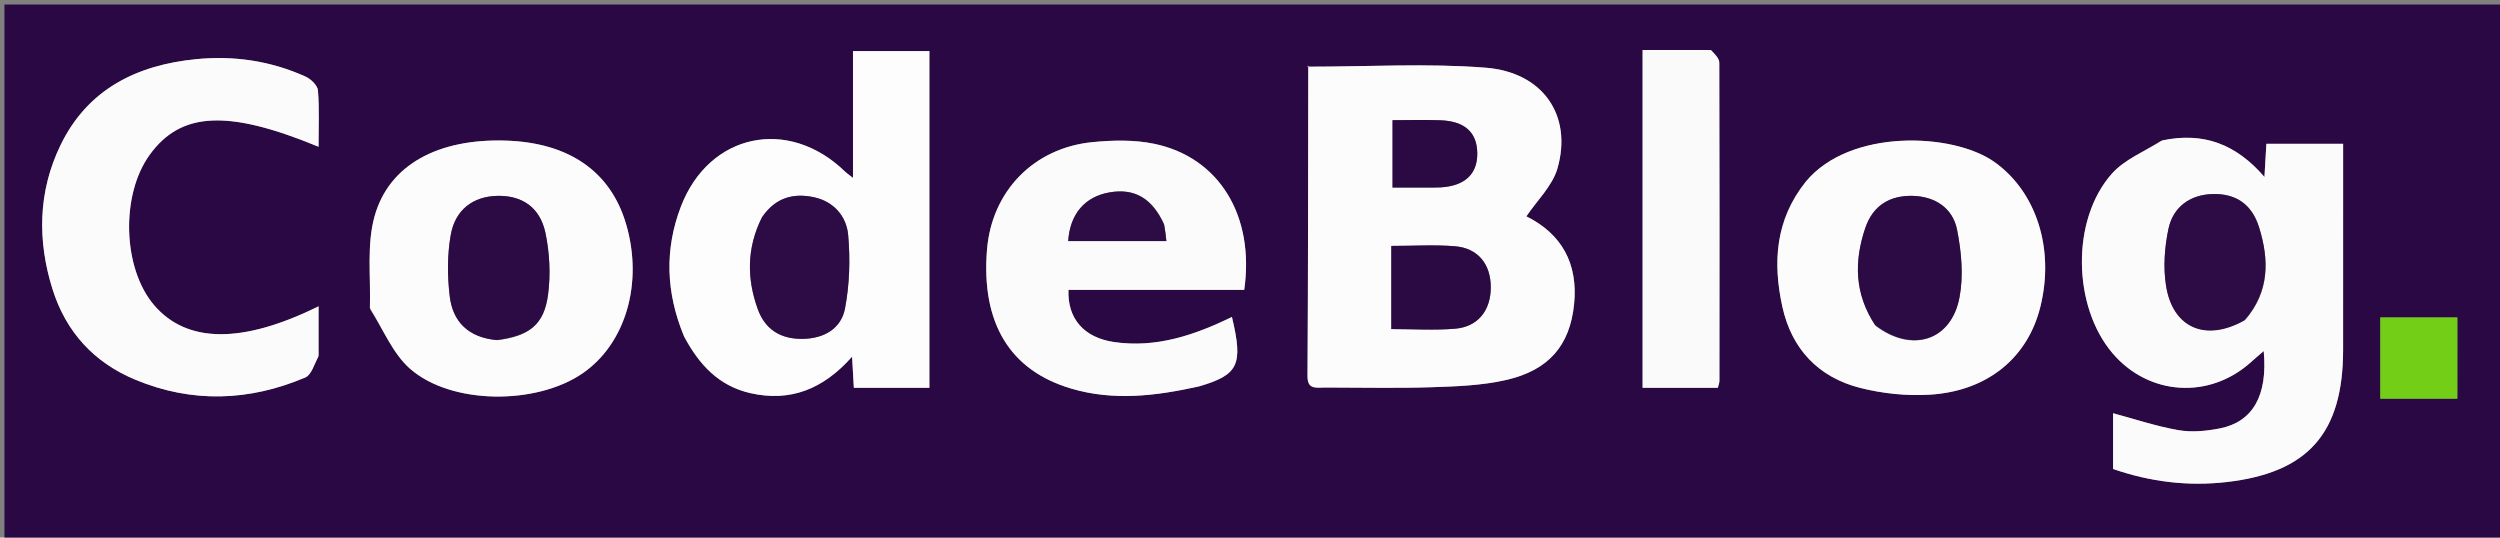 <svg version="1.1" id="Layer_1" xmlns="http://www.w3.org/2000/svg" xmlns:xlink="http://www.w3.org/1999/xlink" x="0px" y="0px"
	 width="100%" viewBox="0 0 600 129" enable-background="new 0 0 600 129" xml:space="preserve">
<rect x="0" y="0" width="600" height="129" fill="#808080" stroke="none"/>
<path fill="#2A0843" opacity="1" stroke="none" 
	d="
M399,130 
	C266.045,130 133.591,130 1.068,130 
	C1.068,87.06 1.068,44.12 1.068,1.09 
	C201,1.09 401,1.09 600.965,1.09 
	C600.965,44.076 600.965,87.038 600.965,130 
	C533.787,130 466.644,130 399,130 
M318.606,93.002 
	C326.933,93.002 335.267,93.207 343.586,92.933 
	C349.54,92.738 355.614,92.521 361.386,91.216 
	C371.769,88.867 376.762,82.855 377.774,73.07 
	C378.796,63.185 374.736,56.099 366.327,51.922 
	C368.851,48.152 372.597,44.618 373.807,40.363 
	C377.397,27.738 370.35,17.338 356.563,16.25 
	C342.561,15.146 328.403,16.006 313.695,16.006 
	C314.212,15.545 313.986,15.653 313.986,15.76 
	C313.936,40.574 313.958,65.389 313.802,90.202 
	C313.782,93.501 315.661,93.03 318.606,93.002 
M518.582,33.804 
	C514.62,36.391 509.872,38.28 506.841,41.693 
	C497.043,52.725 497.432,73.526 507,84.769 
	C515.712,95.005 530.33,95.911 540.308,86.84 
	C541.204,86.025 542.137,85.251 543.292,84.251 
	C544.291,94.909 540.693,101.266 532.735,102.825 
	C529.516,103.456 526.025,103.791 522.836,103.239 
	C517.532,102.32 512.372,100.576 507.14,99.177 
	C507.14,103.538 507.14,108.004 507.14,112.555 
	C516.055,115.649 525.09,116.739 534.271,115.704 
	C553.972,113.484 562.31,103.959 562.344,84.008 
	C562.369,69.182 562.35,54.356 562.35,39.53 
	C562.35,37.916 562.35,36.303 562.35,34.512 
	C555.879,34.512 549.982,34.512 543.932,34.512 
	C543.785,37.027 543.654,39.259 543.466,42.471 
	C536.654,34.562 528.827,31.622 518.582,33.804 
M164.272,80.988 
	C167.789,87.538 172.527,92.643 180.12,94.36 
	C189.708,96.528 197.604,93.388 204.499,85.598 
	C204.674,88.688 204.792,90.767 204.923,93.077 
	C211.044,93.077 216.945,93.077 223.053,93.077 
	C223.053,66.011 223.053,39.165 223.053,12.262 
	C216.84,12.262 210.923,12.262 204.717,12.262 
	C204.717,17.492 204.717,22.461 204.717,27.429 
	C204.717,32.305 204.717,37.181 204.717,42.698 
	C203.585,41.809 203.18,41.546 202.841,41.216 
	C189.265,27.994 170.16,31.935 163.401,49.617 
	C159.516,59.78 159.777,70.134 164.272,80.988 
M76.458,85.04 
	C76.458,81.327 76.458,77.614 76.458,73.511 
	C58.067,82.602 44.802,82.369 36.99,73.246 
	C29.432,64.421 28.917,46.822 35.932,37.137 
	C43.404,26.822 54.645,26.211 76.45,35.223 
	C76.45,30.562 76.662,26.113 76.31,21.71 
	C76.214,20.511 74.632,18.974 73.366,18.4 
	C65.005,14.607 56.153,13.303 47.05,14.202 
	C32.768,15.613 21,21.437 14.506,34.876 
	C9.137,45.989 8.934,57.725 12.612,69.426 
	C15.837,79.685 22.571,87.025 32.502,91.144 
	C46.114,96.791 59.802,96.302 73.256,90.601 
	C74.723,89.979 75.409,87.517 76.458,85.04 
M288.054,92.655 
	C297.273,89.951 298.392,87.546 295.664,76.076 
	C286.72,80.417 277.517,83.574 267.372,82.091 
	C260.206,81.043 256.162,76.533 256.43,69.563 
	C270.498,69.563 284.59,69.563 298.611,69.563 
	C301.161,51.836 292.627,37.788 277.068,34.524 
	C272.279,33.52 267.1,33.63 262.187,34.113 
	C248.023,35.508 238.009,45.963 236.881,59.937 
	C235.459,77.552 242.382,88.943 257.164,93.283 
	C267.236,96.239 277.257,95.07 288.054,92.655 
M88.877,74.335 
	C91.997,79.117 94.273,84.861 98.406,88.491 
	C108.28,97.166 128.668,97.225 139.762,89.637 
	C150.164,82.523 154.427,67.948 150.255,53.764 
	C146.547,41.159 136.555,34.227 121.4,33.746 
	C105.284,33.236 93.367,39.433 89.886,51.946 
	C88.001,58.724 88.983,66.299 88.877,74.335 
M433.224,43.784 
	C426.063,52.752 425.443,63.02 427.769,73.624 
	C429.989,83.743 436.406,90.537 446.4,93.085 
	C451.784,94.457 457.598,95.06 463.14,94.722 
	C477.004,93.877 486.643,85.866 489.675,73.67 
	C493.19,59.537 488.595,45.834 478.546,38.799 
	C468.638,31.863 444.001,30.807 433.224,43.784 
M410.169,11.995 
	C404.892,11.995 399.615,11.995 394.223,11.995 
	C394.223,39.297 394.223,66.147 394.223,93.069 
	C400.408,93.069 406.336,93.069 412.277,93.069 
	C412.449,92.356 412.659,91.892 412.66,91.428 
	C412.683,65.973 412.706,40.518 412.628,15.062 
	C412.625,14.044 411.635,13.029 410.169,11.995 
M589.758,84.541 
	C589.758,81.778 589.758,79.015 589.758,76.19 
	C583.139,76.19 577.254,76.19 571.278,76.19 
	C571.278,82.899 571.278,89.266 571.278,95.682 
	C577.505,95.682 583.385,95.682 589.757,95.682 
	C589.757,92.082 589.757,88.798 589.758,84.541 
z"/>
<path fill="#FDFCFD" opacity="1" stroke="none" 
	d="
M318.118,93.002 
	C315.661,93.03 313.782,93.501 313.802,90.202 
	C313.958,65.389 313.936,40.574 313.986,15.76 
	C313.986,15.653 314.212,15.545 313.695,16.006 
	C328.403,16.006 342.561,15.146 356.563,16.25 
	C370.35,17.338 377.397,27.738 373.807,40.363 
	C372.597,44.618 368.851,48.152 366.327,51.922 
	C374.736,56.099 378.796,63.185 377.774,73.07 
	C376.762,82.855 371.769,88.867 361.386,91.216 
	C355.614,92.521 349.54,92.738 343.586,92.933 
	C335.267,93.207 326.933,93.002 318.118,93.002 
M333.909,67.516 
	C333.909,71.301 333.909,75.085 333.909,78.973 
	C339.38,78.973 344.369,79.311 349.291,78.882 
	C354.735,78.409 357.781,74.481 357.787,68.962 
	C357.793,63.44 354.745,59.57 349.245,59.107 
	C344.325,58.693 339.343,59.02 333.909,59.02 
	C333.909,61.619 333.909,64.075 333.909,67.516 
M342.358,45 
	C343.521,44.992 344.688,45.04 345.847,44.965 
	C351.579,44.591 354.575,41.77 354.547,36.821 
	C354.519,31.822 351.597,29.093 345.752,28.869 
	C341.972,28.725 338.183,28.842 334.209,28.842 
	C334.209,34.361 334.209,39.552 334.209,45 
	C336.81,45 339.113,45 342.358,45 
z"/>
<path fill="#FCFBFC" opacity="1" stroke="none" 
	d="
M518.981,33.684 
	C528.827,31.622 536.654,34.562 543.466,42.471 
	C543.654,39.259 543.785,37.027 543.932,34.512 
	C549.982,34.512 555.879,34.512 562.35,34.512 
	C562.35,36.303 562.35,37.916 562.35,39.53 
	C562.35,54.356 562.369,69.182 562.344,84.008 
	C562.31,103.959 553.972,113.484 534.271,115.704 
	C525.09,116.739 516.055,115.649 507.14,112.555 
	C507.14,108.004 507.14,103.538 507.14,99.177 
	C512.372,100.576 517.532,102.32 522.836,103.239 
	C526.025,103.791 529.516,103.456 532.735,102.825 
	C540.693,101.266 544.291,94.909 543.292,84.251 
	C542.137,85.251 541.204,86.025 540.308,86.84 
	C530.33,95.911 515.712,95.005 507,84.769 
	C497.432,73.526 497.043,52.725 506.841,41.693 
	C509.872,38.28 514.62,36.391 518.981,33.684 
M538.982,76.648 
	C544.714,69.956 544.601,62.317 542.172,54.542 
	C540.406,48.89 536.458,46.385 530.914,46.575 
	C525.754,46.752 521.573,49.529 520.429,54.923 
	C519.487,59.366 519.141,64.22 519.866,68.675 
	C521.506,78.756 529.414,82.123 538.982,76.648 
z"/>
<path fill="#FDFDFD" opacity="1" stroke="none" 
	d="
M164.133,80.632 
	C159.777,70.134 159.516,59.78 163.401,49.617 
	C170.16,31.935 189.265,27.994 202.841,41.216 
	C203.18,41.546 203.585,41.809 204.717,42.698 
	C204.717,37.181 204.717,32.305 204.717,27.429 
	C204.717,22.461 204.717,17.492 204.717,12.262 
	C210.923,12.262 216.84,12.262 223.053,12.262 
	C223.053,39.165 223.053,66.011 223.053,93.077 
	C216.945,93.077 211.044,93.077 204.923,93.077 
	C204.792,90.767 204.674,88.688 204.499,85.598 
	C197.604,93.388 189.708,96.528 180.12,94.36 
	C172.527,92.643 167.789,87.538 164.133,80.632 
M182.733,52.435 
	C179.189,59.56 179.224,66.876 181.87,74.198 
	C183.657,79.141 187.422,81.416 192.7,81.325 
	C197.812,81.238 201.879,78.84 202.795,74.054 
	C203.895,68.315 204.077,62.237 203.558,56.403 
	C203.163,51.977 200.182,48.39 195.395,47.348 
	C190.464,46.276 186.137,47.365 182.733,52.435 
z"/>
<path fill="#FCFBFC" opacity="1" stroke="none" 
	d="
M76.458,85.474 
	C75.409,87.517 74.723,89.979 73.256,90.601 
	C59.802,96.302 46.114,96.791 32.502,91.144 
	C22.571,87.025 15.837,79.685 12.612,69.426 
	C8.934,57.725 9.137,45.989 14.506,34.876 
	C21,21.437 32.768,15.613 47.05,14.202 
	C56.153,13.303 65.005,14.607 73.366,18.4 
	C74.632,18.974 76.214,20.511 76.31,21.71 
	C76.662,26.113 76.45,30.562 76.45,35.223 
	C54.645,26.211 43.404,26.822 35.932,37.137 
	C28.917,46.822 29.432,64.421 36.99,73.246 
	C44.802,82.369 58.067,82.602 76.458,73.511 
	C76.458,77.614 76.458,81.327 76.458,85.474 
z"/>
<path fill="#FBFBFC" opacity="1" stroke="none" 
	d="
M287.658,92.764 
	C277.257,95.07 267.236,96.239 257.164,93.283 
	C242.382,88.943 235.459,77.552 236.881,59.937 
	C238.009,45.963 248.023,35.508 262.187,34.113 
	C267.1,33.63 272.279,33.52 277.068,34.524 
	C292.627,37.788 301.161,51.836 298.611,69.563 
	C284.59,69.563 270.498,69.563 256.43,69.563 
	C256.162,76.533 260.206,81.043 267.372,82.091 
	C277.517,83.574 286.72,80.417 295.664,76.076 
	C298.392,87.546 297.273,89.951 287.658,92.764 
M279.277,53.577 
	C276.494,47.556 272.276,45.144 266.315,46.167 
	C260.369,47.187 256.791,51.362 256.368,57.852 
	C264.141,57.852 271.908,57.852 279.93,57.852 
	C279.796,56.568 279.679,55.456 279.277,53.577 
z"/>
<path fill="#FCFCFC" opacity="1" stroke="none" 
	d="
M88.775,73.925 
	C88.983,66.299 88.001,58.724 89.886,51.946 
	C93.367,39.433 105.284,33.236 121.4,33.746 
	C136.555,34.227 146.547,41.159 150.255,53.764 
	C154.427,67.948 150.164,82.523 139.762,89.637 
	C128.668,97.225 108.28,97.166 98.406,88.491 
	C94.273,84.861 91.997,79.117 88.775,73.925 
M119.568,81.642 
	C127.08,80.614 130.601,77.897 131.542,70.645 
	C132.169,65.817 131.909,60.657 130.902,55.887 
	C129.597,49.708 125.233,46.881 119.365,47.009 
	C113.62,47.134 109.25,50.262 108.174,56.404 
	C107.333,61.199 107.355,66.299 107.94,71.149 
	C108.67,77.197 112.383,81.011 119.568,81.642 
z"/>
<path fill="#FCFCFC" opacity="1" stroke="none" 
	d="
M433.465,43.516 
	C444.001,30.807 468.638,31.863 478.546,38.799 
	C488.595,45.834 493.19,59.537 489.675,73.67 
	C486.643,85.866 477.004,93.877 463.14,94.722 
	C457.598,95.06 451.784,94.457 446.4,93.085 
	C436.406,90.537 429.989,83.743 427.769,73.624 
	C425.443,63.02 426.063,52.752 433.465,43.516 
M450.231,78.278 
	C458.844,84.783 468.316,81.815 470.286,71.343 
	C471.264,66.145 470.743,60.411 469.7,55.158 
	C468.639,49.809 464.294,47.155 459.103,47.013 
	C453.525,46.86 449.474,49.339 447.65,54.77 
	C445.009,62.638 445.003,70.426 450.231,78.278 
z"/>
<path fill="#FBFAFB" opacity="1" stroke="none" 
	d="
M410.637,12.004 
	C411.635,13.029 412.625,14.044 412.628,15.062 
	C412.706,40.518 412.683,65.973 412.66,91.428 
	C412.659,91.892 412.449,92.356 412.277,93.069 
	C406.336,93.069 400.408,93.069 394.223,93.069 
	C394.223,66.147 394.223,39.297 394.223,11.995 
	C399.615,11.995 404.892,11.995 410.637,12.004 
z"/>
<path fill="#72CE17" opacity="1" stroke="none" 
	d="
M589.758,85.027 
	C589.757,88.798 589.757,92.082 589.757,95.682 
	C583.385,95.682 577.505,95.682 571.278,95.682 
	C571.278,89.266 571.278,82.899 571.278,76.19 
	C577.254,76.19 583.139,76.19 589.758,76.19 
	C589.758,79.015 589.758,81.778 589.758,85.027 
z"/>
<path fill="#2B0A44" opacity="1" stroke="none" 
	d="
M333.909,67.024 
	C333.909,64.075 333.909,61.619 333.909,59.02 
	C339.343,59.02 344.325,58.693 349.245,59.107 
	C354.745,59.57 357.793,63.44 357.787,68.962 
	C357.781,74.481 354.735,78.409 349.291,78.882 
	C344.369,79.311 339.38,78.973 333.909,78.973 
	C333.909,75.085 333.909,71.301 333.909,67.024 
z"/>
<path fill="#2B0A44" opacity="1" stroke="none" 
	d="
M341.887,45 
	C339.113,45 336.81,45 334.209,45 
	C334.209,39.552 334.209,34.361 334.209,28.842 
	C338.183,28.842 341.972,28.725 345.752,28.869 
	C351.597,29.093 354.519,31.822 354.547,36.821 
	C354.575,41.77 351.579,44.591 345.847,44.965 
	C344.688,45.04 343.521,44.992 341.887,45 
z"/>
<path fill="#2D0B45" opacity="1" stroke="none" 
	d="
M538.674,76.888 
	C529.414,82.123 521.506,78.756 519.866,68.675 
	C519.141,64.22 519.487,59.366 520.429,54.923 
	C521.573,49.529 525.754,46.752 530.914,46.575 
	C536.458,46.385 540.406,48.89 542.172,54.542 
	C544.601,62.317 544.714,69.956 538.674,76.888 
z"/>
<path fill="#2D0B45" opacity="1" stroke="none" 
	d="
M182.902,52.091 
	C186.137,47.365 190.464,46.276 195.395,47.348 
	C200.182,48.39 203.163,51.977 203.558,56.403 
	C204.077,62.237 203.895,68.315 202.795,74.054 
	C201.879,78.84 197.812,81.238 192.7,81.325 
	C187.422,81.416 183.657,79.141 181.87,74.198 
	C179.224,66.876 179.189,59.56 182.902,52.091 
z"/>
<path fill="#2D0C46" opacity="1" stroke="none" 
	d="
M279.42,53.961 
	C279.679,55.456 279.796,56.568 279.93,57.852 
	C271.908,57.852 264.141,57.852 256.368,57.852 
	C256.791,51.362 260.369,47.187 266.315,46.167 
	C272.276,45.144 276.494,47.556 279.42,53.961 
z"/>
<path fill="#2C0B45" opacity="1" stroke="none" 
	d="
M119.179,81.621 
	C112.383,81.011 108.67,77.197 107.94,71.149 
	C107.355,66.299 107.333,61.199 108.174,56.404 
	C109.25,50.262 113.62,47.134 119.365,47.009 
	C125.233,46.881 129.597,49.708 130.902,55.887 
	C131.909,60.657 132.169,65.817 131.542,70.645 
	C130.601,77.897 127.08,80.614 119.179,81.621 
z"/>
<path fill="#2C0B45" opacity="1" stroke="none" 
	d="
M449.989,77.987 
	C445.003,70.426 445.009,62.638 447.65,54.77 
	C449.474,49.339 453.525,46.86 459.103,47.013 
	C464.294,47.155 468.639,49.809 469.7,55.158 
	C470.743,60.411 471.264,66.145 470.286,71.343 
	C468.316,81.815 458.844,84.783 449.989,77.987 
z"/>
</svg>